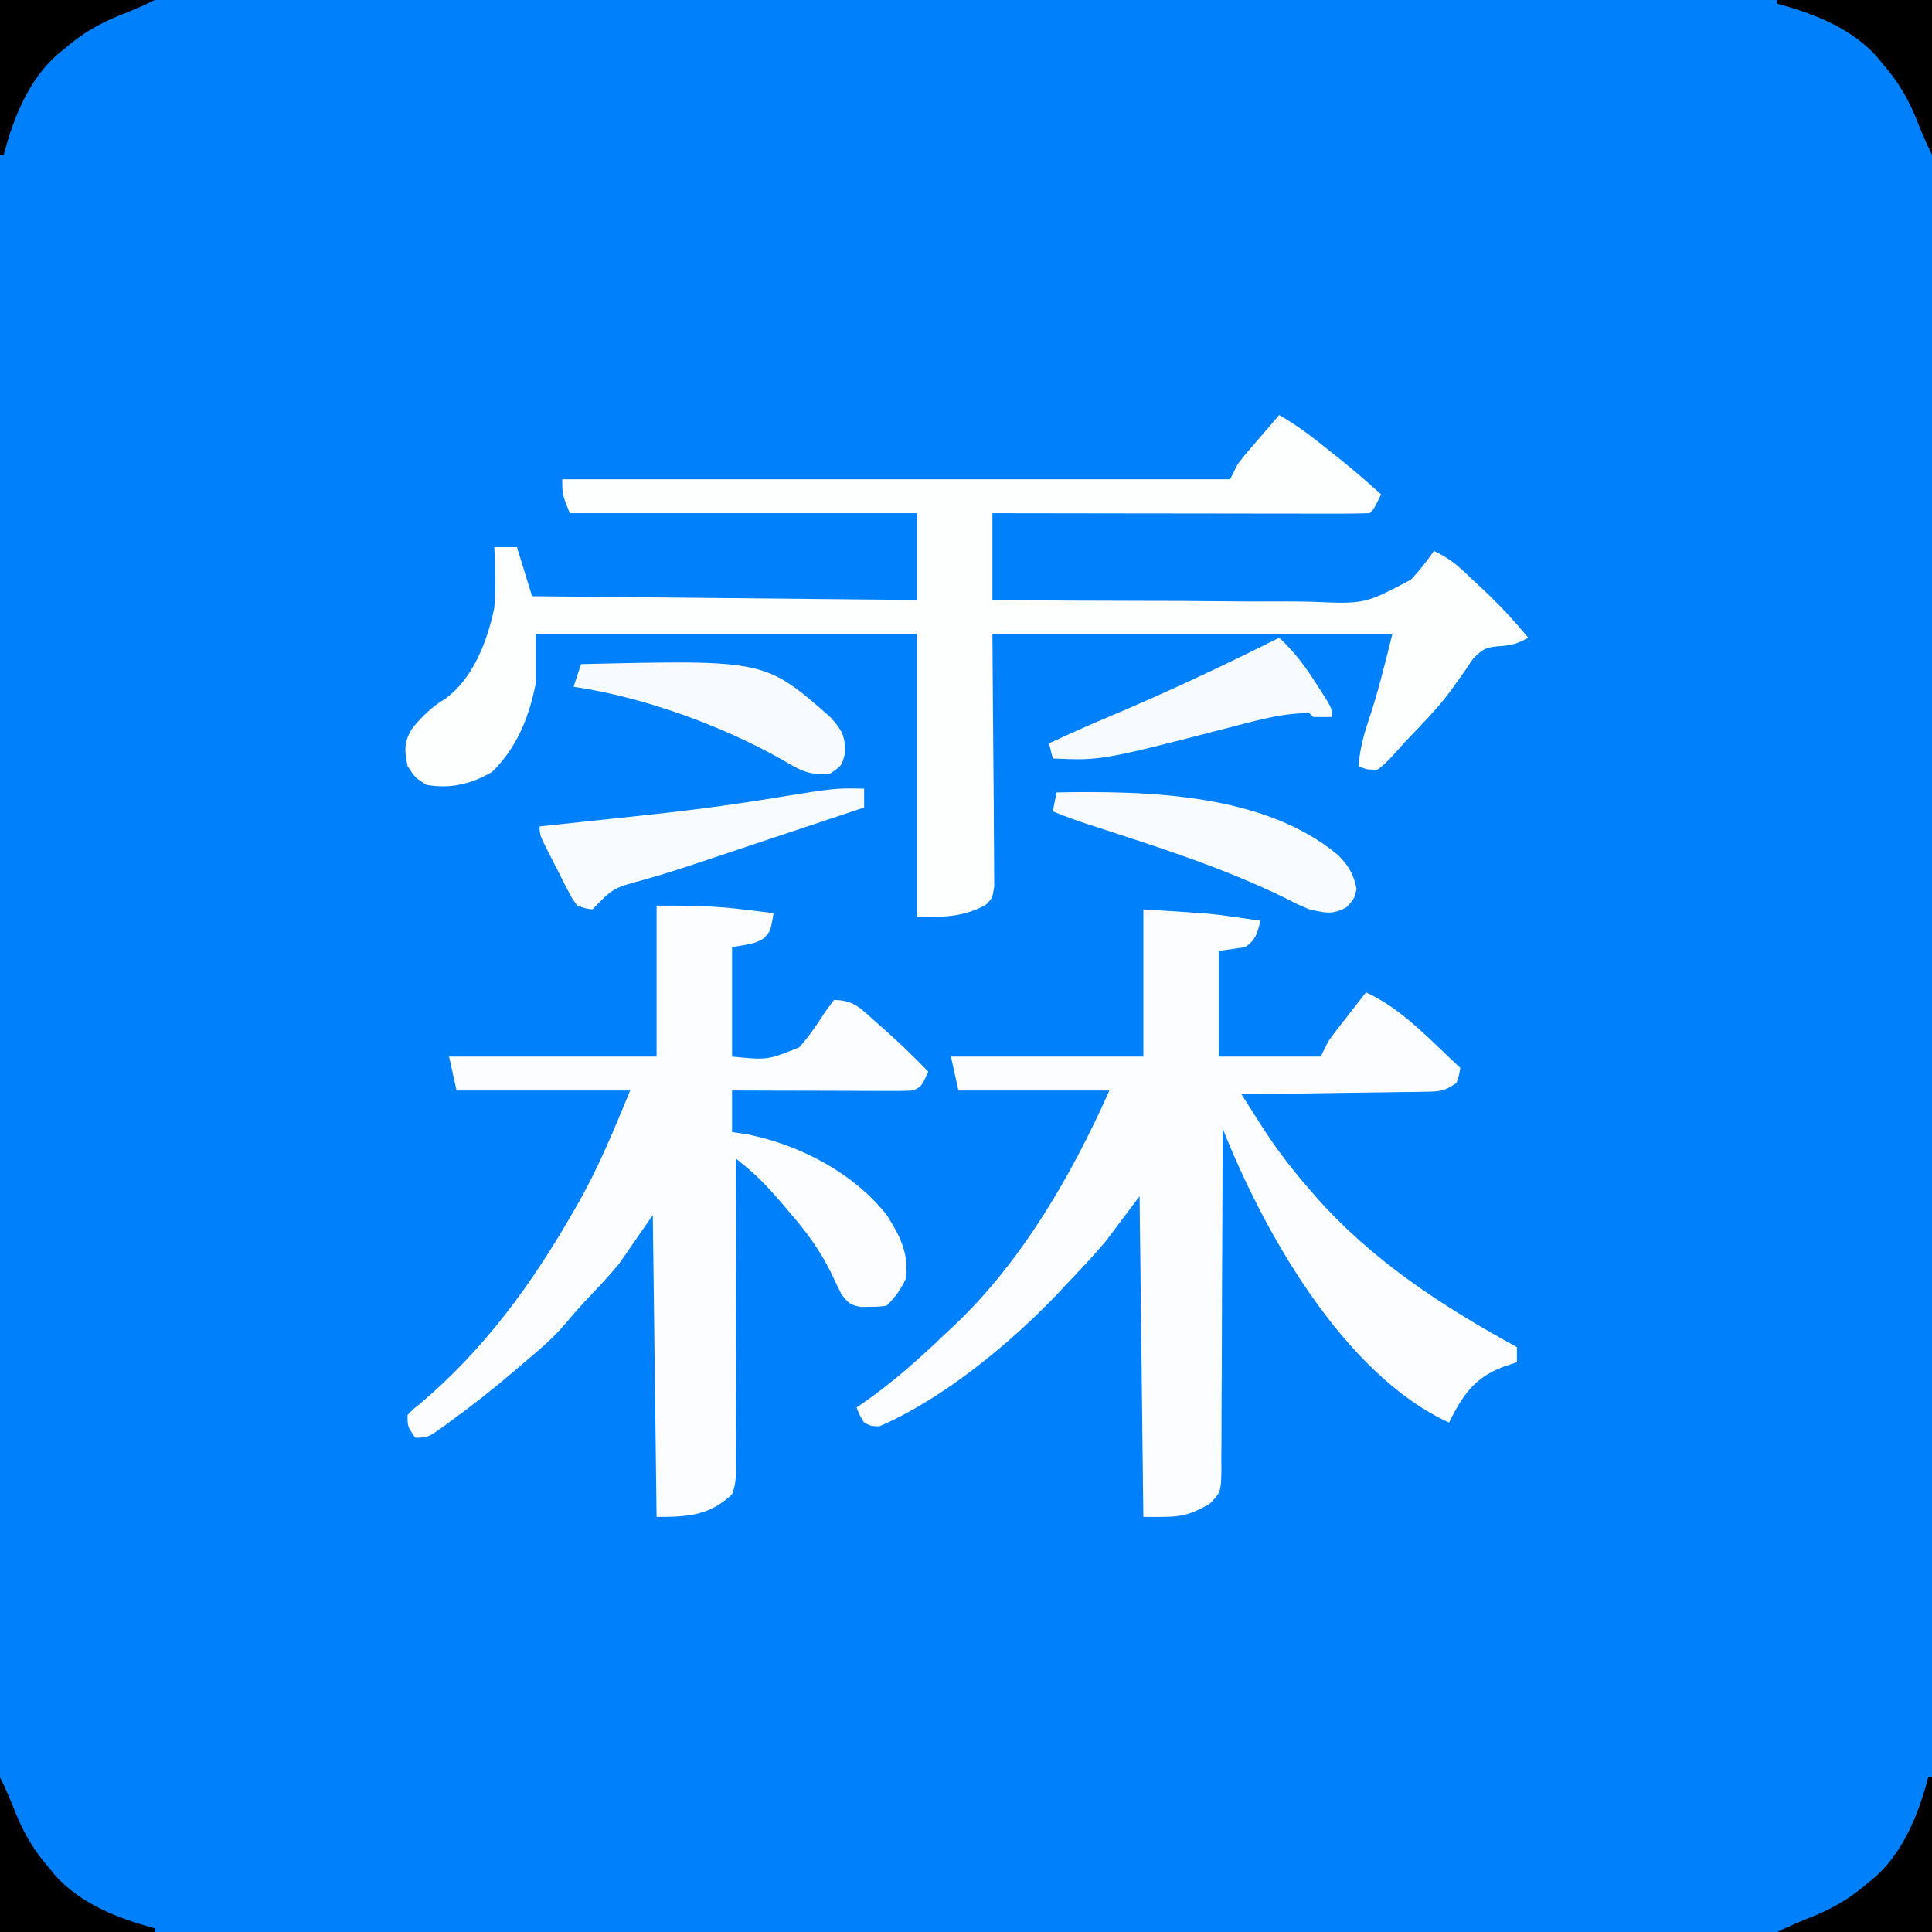 <?xml version="1.0" encoding="UTF-8"?>
<svg version="1.1" xmlns="http://www.w3.org/2000/svg" width="512" height="512">
<rect width="100%" height="100%" fill="#333333" stroke="none"/>
<path d="M0 0 C168.96 0 337.92 0 512 0 C512 168.96 512 337.92 512 512 C343.04 512 174.08 512 0 512 C0 343.04 0 174.08 0 0 Z " fill="#0081FB" transform="translate(0,0)"/>
<path d="M0 0 C4.251 2.401 8.001 5.223 11.812 8.25 C12.427 8.735 13.041 9.22 13.674 9.72 C18.238 13.344 22.689 17.077 27 21 C25.125 24.875 25.125 24.875 24 26 C20.895 26.095 17.812 26.126 14.707 26.114 C13.731 26.114 12.756 26.114 11.751 26.114 C8.51 26.113 5.268 26.105 2.027 26.098 C-0.213 26.096 -2.454 26.094 -4.694 26.093 C-10.605 26.09 -16.515 26.08 -22.425 26.069 C-28.451 26.058 -34.476 26.054 -40.502 26.049 C-52.335 26.038 -64.167 26.02 -76 26 C-76 33.59 -76 41.18 -76 49 C-62.516 49.141 -49.035 49.23 -35.551 49.231 C-29.289 49.233 -23.028 49.257 -16.766 49.333 C-10.716 49.405 -4.668 49.418 1.382 49.391 C3.684 49.391 5.985 49.411 8.286 49.454 C22.69 50.091 22.69 50.091 34.925 43.61 C37.179 41.195 39.124 38.721 41 36 C43.905 37.401 46.098 38.806 48.461 41.012 C49.098 41.605 49.735 42.199 50.391 42.811 C51.045 43.43 51.7 44.049 52.375 44.688 C53.022 45.288 53.669 45.888 54.336 46.506 C58.536 50.448 62.323 54.566 66 59 C63.025 60.669 61.624 61.025 58.051 61.262 C54.569 61.638 54.102 61.9 51.418 64.52 C50.682 65.606 49.946 66.693 49.188 67.812 C48.346 69.002 47.5 70.188 46.648 71.371 C46.218 71.976 45.787 72.58 45.343 73.203 C41.649 78.147 37.239 82.527 33 87 C32.316 87.772 31.631 88.544 30.926 89.34 C29.347 91.069 27.907 92.643 26 94 C23.062 93.938 23.062 93.938 21 93 C21.401 88.587 22.355 84.752 23.812 80.562 C26.279 73.164 28.109 65.566 30 58 C-4.98 58 -39.96 58 -76 58 C-75.842 80.902 -75.842 80.902 -75.64 103.804 C-75.622 108.234 -75.622 108.234 -75.618 110.308 C-75.612 111.756 -75.598 113.204 -75.578 114.652 C-75.548 116.846 -75.544 119.039 -75.546 121.234 C-75.537 122.471 -75.528 123.707 -75.519 124.982 C-76 128 -76 128 -77.829 129.849 C-84.052 133.149 -88.795 133 -96 133 C-96 108.25 -96 83.5 -96 58 C-129.33 58 -162.66 58 -197 58 C-197 62.29 -197 66.58 -197 71 C-198.788 80.038 -201.891 87.891 -208.5 94.5 C-213.978 97.787 -219.668 99.106 -226 98 C-229.062 96 -229.062 96 -231 93 C-231.85 88.681 -231.996 86.568 -229.633 82.848 C-226.969 79.669 -224.486 77.297 -220.938 75.125 C-213.586 69.807 -209.742 59.668 -208 51 C-207.585 45.666 -207.756 40.338 -208 35 C-206.02 35 -204.04 35 -202 35 C-200.68 39.29 -199.36 43.58 -198 48 C-164.34 48.33 -130.68 48.66 -96 49 C-96 41.41 -96 33.82 -96 26 C-126.36 26 -156.72 26 -188 26 C-190 21 -190 21 -190 17 C-131.59 17 -73.18 17 -13 17 C-12.34 15.68 -11.68 14.36 -11 13 C-10.169 11.894 -9.301 10.815 -8.398 9.766 C-7.664 8.905 -7.664 8.905 -6.914 8.027 C-6.406 7.441 -5.898 6.854 -5.375 6.25 C-4.859 5.648 -4.344 5.046 -3.812 4.426 C-2.545 2.947 -1.273 1.473 0 0 Z " fill="#FDFEFE" transform="translate(339,110)"/>
<path d="M0 0 C18 1.125 18 1.125 24.5 2.062 C25.748 2.239 26.996 2.416 28.281 2.598 C29.178 2.73 30.076 2.863 31 3 C30.261 6.26 29.821 8.025 27 10 C24.69 10.33 22.38 10.66 20 11 C20 20.24 20 29.48 20 39 C28.91 39 37.82 39 47 39 C47.66 37.68 48.32 36.36 49 35 C49.764 33.9 50.559 32.822 51.383 31.766 C51.828 31.192 52.272 30.618 52.73 30.027 C53.191 29.441 53.651 28.854 54.125 28.25 C54.593 27.648 55.061 27.046 55.543 26.426 C56.692 24.948 57.846 23.474 59 22 C68.499 26.22 76.426 35.05 84 42 C83.688 43.875 83.688 43.875 83 46 C79.681 48.213 78.576 48.265 74.702 48.319 C73.081 48.349 73.081 48.349 71.427 48.379 C70.261 48.391 69.096 48.402 67.895 48.414 C66.103 48.443 66.103 48.443 64.275 48.473 C60.454 48.533 56.634 48.579 52.812 48.625 C50.225 48.663 47.637 48.702 45.049 48.742 C38.699 48.838 32.35 48.923 26 49 C27.417 51.228 28.836 53.454 30.258 55.68 C30.655 56.304 31.051 56.929 31.46 57.573 C34.952 63.031 38.768 68.089 43 73 C43.821 73.955 44.642 74.91 45.488 75.895 C60.48 92.969 79.178 105.165 99 116 C99 117.32 99 118.64 99 120 C97.783 120.412 96.566 120.825 95.312 121.25 C87.574 124.22 84.614 128.803 81 136 C52.977 123.135 31.712 85.147 21 58 C20.999 59.206 20.997 60.413 20.996 61.656 C20.979 73.015 20.936 84.375 20.868 95.734 C20.834 101.575 20.809 107.415 20.804 113.255 C20.8 118.89 20.772 124.524 20.727 130.159 C20.714 132.31 20.709 134.462 20.714 136.613 C20.719 139.623 20.693 142.632 20.659 145.642 C20.668 146.534 20.677 147.427 20.686 148.347 C20.573 154.403 20.573 154.403 17.596 157.507 C10.893 161.363 8.853 161 0 161 C-0.33 132.95 -0.66 104.9 -1 76 C-3.97 79.96 -6.94 83.92 -10 88 C-13.528 92.136 -17.248 96.068 -21 100 C-21.728 100.781 -22.457 101.562 -23.207 102.367 C-35.673 115.365 -53.331 129.853 -70 137 C-72.211 136.926 -72.211 136.926 -74 136 C-75.25 133.938 -75.25 133.938 -76 132 C-75.357 131.562 -74.714 131.123 -74.051 130.672 C-66.604 125.445 -59.99 119.651 -53.429 113.366 C-52.225 112.215 -51.007 111.078 -49.785 109.945 C-32.048 93.043 -18.85 70.162 -9 48 C-22.2 48 -35.4 48 -49 48 C-49.66 45.03 -50.32 42.06 -51 39 C-34.17 39 -17.34 39 0 39 C0 26.13 0 13.26 0 0 Z " fill="#FCFDFE" transform="translate(303,241)"/>
<path d="M0 0 C7.862 0 15.115 0.02 22.812 1 C24.012 1.143 24.012 1.143 25.236 1.289 C27.158 1.519 29.079 1.759 31 2 C30.211 6.781 30.211 6.781 28.312 8.75 C26 10 26 10 20 11 C20 20.57 20 30.14 20 40 C29.368 40.943 29.368 40.943 37.773 37.579 C40.464 34.611 42.61 31.394 44.766 28.027 C45.503 27.028 46.24 26.029 47 25 C52.171 25 54.162 27.283 57.812 30.562 C58.434 31.108 59.055 31.654 59.696 32.216 C63.962 35.989 68.066 39.879 72 44 C70.25 47.875 70.25 47.875 68 49 C66.458 49.09 64.912 49.118 63.367 49.114 C62.406 49.113 61.445 49.113 60.455 49.113 C59.415 49.108 58.376 49.103 57.305 49.098 C56.242 49.096 55.18 49.095 54.085 49.093 C50.681 49.088 47.278 49.075 43.875 49.062 C41.572 49.057 39.268 49.053 36.965 49.049 C31.31 49.038 25.655 49.021 20 49 C20 52.63 20 56.26 20 60 C21.361 60.206 22.723 60.413 24.125 60.625 C37.938 63.423 52.144 70.784 61 82 C64.473 87.457 67.037 92.387 66 99 C64.595 101.873 63.255 103.745 61 106 C58.941 106.301 58.941 106.301 56.562 106.312 C55.389 106.338 55.389 106.338 54.191 106.363 C51.405 105.901 50.695 105.241 49 103 C48.056 101.17 47.165 99.312 46.312 97.438 C43.273 91.207 39.54 86.206 35 81 C34.314 80.193 33.628 79.386 32.922 78.555 C30.062 75.247 27.248 72.153 23.872 69.368 C22.45 68.196 22.45 68.196 21 67 C21.005 68.104 21.01 69.208 21.016 70.345 C21.06 80.748 21.062 91.15 21.023 101.553 C21.005 106.902 21.001 112.249 21.031 117.598 C21.059 122.76 21.049 127.92 21.011 133.081 C21.004 135.051 21.01 137.02 21.031 138.989 C21.058 141.748 21.035 144.503 21 147.262 C21.019 148.077 21.039 148.891 21.059 149.73 C20.999 152.074 20.858 153.815 20 156 C13.933 161.738 8.141 162 0 162 C-0.33 135.6 -0.66 109.2 -1 82 C-3.97 86.29 -6.94 90.58 -10 95 C-11.835 97.178 -13.717 99.319 -15.688 101.375 C-18.608 104.456 -21.495 107.528 -24.188 110.812 C-27.433 114.637 -31.163 117.785 -35 121 C-35.887 121.763 -36.774 122.526 -37.688 123.312 C-43.162 127.972 -48.744 132.404 -54.562 136.625 C-55.158 137.063 -55.754 137.501 -56.368 137.952 C-60.64 141 -60.64 141 -64 141 C-66 138 -66 138 -66 135 C-64.672 133.598 -64.672 133.598 -62.75 132.062 C-45.694 117.644 -33.05 100.305 -22 81 C-21.625 80.348 -21.25 79.696 -20.864 79.024 C-15.345 69.329 -11.278 59.389 -7 49 C-22.18 49 -37.36 49 -53 49 C-53.66 46.03 -54.32 43.06 -55 40 C-36.85 40 -18.7 40 0 40 C0 26.8 0 13.6 0 0 Z " fill="#FBFDFE" transform="translate(174,240)"/>
<path d="M0 0 C24.019 -0.447 54.993 0.24 74.547 16.562 C77.36 19.346 78.745 21.692 79.5 25.562 C79 28 79 28 76.938 30.375 C73.073 32.513 71.273 31.905 67 31 C63.984 29.723 63.984 29.723 60.75 28.062 C43.978 19.831 25.87 14.144 8.133 8.375 C5.037 7.363 2.004 6.265 -1 5 C-0.67 3.35 -0.34 1.7 0 0 Z " fill="#F8FCFE" transform="translate(280,210)"/>
<path d="M0 0 C0 1.65 0 3.3 0 5 C-10.942 8.647 -10.942 8.647 -21.885 12.295 C-22.674 12.558 -23.463 12.821 -24.277 13.092 C-25.868 13.623 -27.459 14.153 -29.051 14.683 C-32.788 15.928 -36.525 17.175 -40.258 18.431 C-46.392 20.492 -52.514 22.523 -58.75 24.25 C-66.507 26.35 -66.507 26.35 -72 32 C-73.839 31.761 -73.839 31.761 -76 31 C-77.372 29.174 -77.372 29.174 -78.578 26.816 C-79.016 25.971 -79.455 25.126 -79.906 24.256 C-80.35 23.367 -80.793 22.478 -81.25 21.562 C-81.938 20.235 -81.938 20.235 -82.641 18.881 C-86 12.317 -86 12.317 -86 10 C-84.706 9.864 -83.412 9.728 -82.079 9.589 C-77.182 9.074 -72.286 8.552 -67.39 8.029 C-65.289 7.805 -63.188 7.583 -61.087 7.363 C-48.345 6.026 -35.7 4.449 -23.064 2.334 C-7.708 -0.152 -7.708 -0.152 0 0 Z " fill="#F9FCFE" transform="translate(229,209)"/>
<path d="M0 0 C48.729 -1.146 48.729 -1.146 66 14 C69.179 17.557 70.017 18.966 69.938 23.75 C69 27 69 27 66 29 C60.832 29.629 58.071 28.205 53.688 25.562 C37.526 16.347 16.478 8.692 -2 6 C-1.34 4.02 -0.68 2.04 0 0 Z " fill="#F8FBFE" transform="translate(154,176)"/>
<path d="M0 0 C3.986 3.717 6.92 7.582 9.812 12.188 C10.219 12.816 10.626 13.444 11.045 14.092 C14 18.735 14 18.735 14 21 C12.334 21.043 10.666 21.041 9 21 C8.67 20.67 8.34 20.34 8 20 C1.441 19.926 -4.893 21.631 -11.191 23.272 C-47.144 32.584 -47.144 32.584 -60 32 C-60.33 30.68 -60.66 29.36 -61 28 C-55.861 25.605 -50.699 23.283 -45.473 21.086 C-30.058 14.597 -14.947 7.505 0 0 Z " fill="#F8FBFE" transform="translate(339,169)"/>
<path d="M0 0 C0.33 0 0.66 0 1 0 C1 13.53 1 27.06 1 41 C-12.53 41 -26.06 41 -40 41 C-36.763 39.381 -33.614 38.057 -30.25 36.75 C-24.784 34.479 -20.444 31.884 -16 28 C-15.407 27.523 -14.814 27.046 -14.203 26.555 C-6.561 19.826 -2.527 9.664 0 0 Z " fill="#000000" transform="translate(511,471)"/>
<path d="M0 0 C1.619 3.237 2.943 6.386 4.25 9.75 C6.521 15.216 9.116 19.556 13 24 C13.715 24.889 13.715 24.889 14.445 25.797 C21.174 33.439 31.336 37.473 41 40 C41 40.33 41 40.66 41 41 C27.47 41 13.94 41 0 41 C0 27.47 0 13.94 0 0 Z " fill="#000000" transform="translate(0,471)"/>
<path d="M0 0 C13.53 0 27.06 0 41 0 C41 13.53 41 27.06 41 41 C39.381 37.763 38.057 34.614 36.75 31.25 C34.479 25.784 31.884 21.444 28 17 C27.523 16.407 27.046 15.814 26.555 15.203 C19.826 7.561 9.664 3.527 0 1 C0 0.67 0 0.34 0 0 Z " fill="#000000" transform="translate(471,0)"/>
<path d="M0 0 C13.53 0 27.06 0 41 0 C37.763 1.619 34.614 2.943 31.25 4.25 C25.784 6.521 21.444 9.116 17 13 C16.407 13.477 15.814 13.954 15.203 14.445 C7.561 21.174 3.527 31.336 1 41 C0.67 41 0.34 41 0 41 C0 27.47 0 13.94 0 0 Z " fill="#000000" transform="translate(0,0)"/>
</svg>
